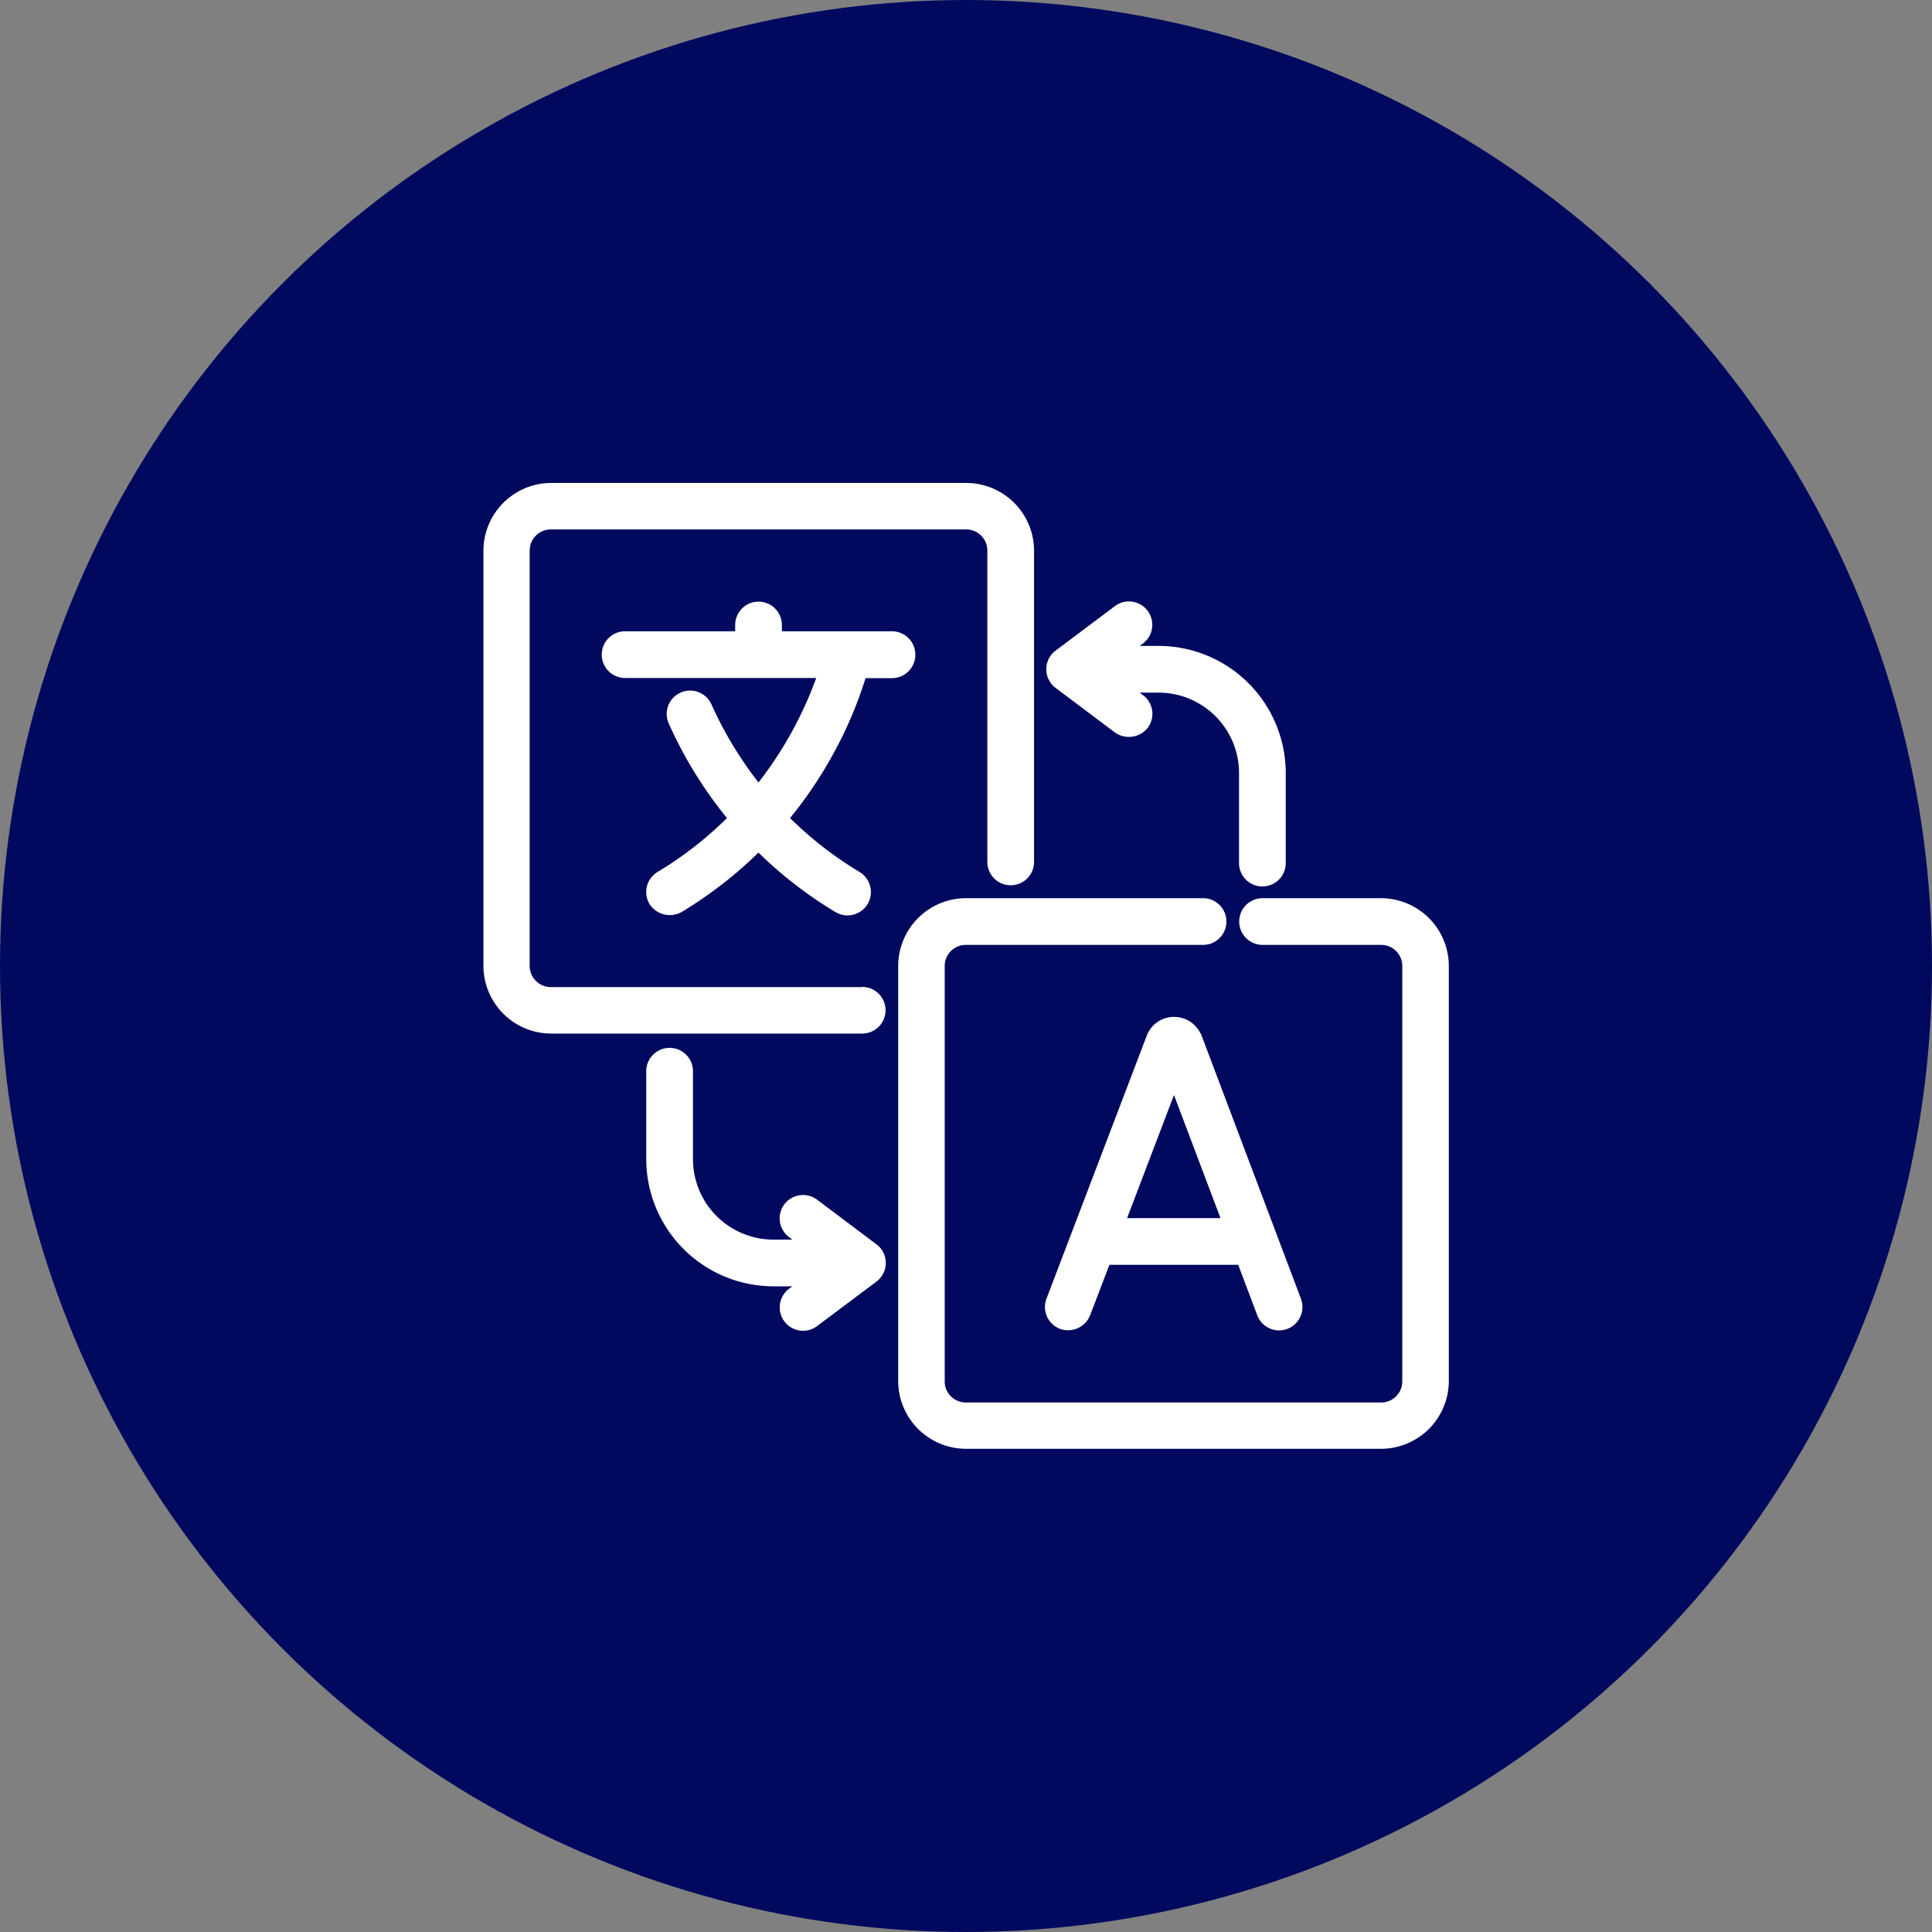 <svg xmlns="http://www.w3.org/2000/svg" width="40" height="40" viewBox="0 0 40 40">
    <rect x="0" y="0" width="40" height="40" fill="#808080" stroke="none"/>
    <defs>
        <style>
            .cls-2{fill:#fff}
        </style>
    </defs>
    <g id="Group_3894" transform="translate(-941 -246)">
        <circle id="Ellipse_1353" cx="20" cy="20" r="20" fill="#01095e" transform="translate(941 246)"/>
        <g id="Group_3867" transform="translate(639.851 -154.763)">
            <path id="Path_3196" d="M319 421.2h-6.447a.439.439 0 0 1-.438-.438v-8.6a.439.439 0 0 1 .438-.438h8.6a.439.439 0 0 1 .438.438v6.446a.483.483 0 1 0 .967 0v-6.446a1.406 1.406 0 0 0-1.4-1.4h-8.6a1.406 1.406 0 0 0-1.4 1.4v8.6a1.405 1.405 0 0 0 1.4 1.4H319a.483.483 0 1 0 0-.966z" class="cls-2"/>
            <path id="Path_3197" d="M329.745 419.359h-2.456a.483.483 0 0 0 0 .967h2.456a.437.437 0 0 1 .437.437v8.6a.437.437 0 0 1-.437.437h-8.6a.437.437 0 0 1-.437-.437v-8.6a.437.437 0 0 1 .437-.437h4.912a.483.483 0 0 0 0-.967h-4.912a1.406 1.406 0 0 0-1.4 1.4v8.6a1.406 1.406 0 0 0 1.4 1.4h8.6a1.406 1.406 0 0 0 1.4-1.4v-8.6a1.406 1.406 0 0 0-1.4-1.4z" class="cls-2"/>
            <path id="Path_3198" d="M320.1 414.317a.484.484 0 0 0-.483-.484h-2.28v-.13a.483.483 0 0 0-.967 0v.13h-2.279a.483.483 0 1 0 0 .967h3.957a7.9 7.9 0 0 1-1.195 2.163 7.829 7.829 0 0 1-.975-1.618.483.483 0 0 0-.882.4 8.76 8.76 0 0 0 1.204 1.955 7.572 7.572 0 0 1-1.438 1.117.484.484 0 0 0-.166.662.5.5 0 0 0 .664.167 8.649 8.649 0 0 0 1.592-1.231 8.6 8.6 0 0 0 1.594 1.231.483.483 0 0 0 .5-.829 7.668 7.668 0 0 1-1.44-1.117 8.74 8.74 0 0 0 .926-1.386 8.447 8.447 0 0 0 .637-1.511h.55a.484.484 0 0 0 .481-.486z" class="cls-2"/>
            <path id="Path_3199" d="M326.009 422.16l-.008-.006a.607.607 0 0 0-1.1.026l-2.086 5.472a.484.484 0 0 0 .282.624.492.492 0 0 0 .621-.28l.4-1.046h2.667l.394 1.044a.485.485 0 0 0 .452.314.485.485 0 0 0 .453-.655l-2.054-5.441zm.409 3.823h-1.934l.971-2.549z" class="cls-2"/>
            <path id="Path_3200" d="M318.064 425.6a.485.485 0 0 0-.678.1.486.486 0 0 0 .1.677l.068.051h-.392a1.667 1.667 0 0 1-1.666-1.666v-1.842a.484.484 0 0 0-.967 0v1.842a2.637 2.637 0 0 0 2.633 2.633h.391l-.068.051a.483.483 0 0 0 .581.772l1.229-.921a.482.482 0 0 0 0-.772z" class="cls-2"/>
            <path id="Path_3201" d="M324.236 415.931a.5.5 0 0 0 .676-.1.482.482 0 0 0-.1-.677l-.068-.051h.393a1.667 1.667 0 0 1 1.665 1.665v1.842a.484.484 0 1 0 .967 0v-1.842a2.635 2.635 0 0 0-2.632-2.632h-.393l.068-.05a.483.483 0 0 0-.22-.865.474.474 0 0 0-.36.091l-1.227.921a.482.482 0 0 0 0 .773z" class="cls-2"/>
        </g>
    </g>
</svg>
